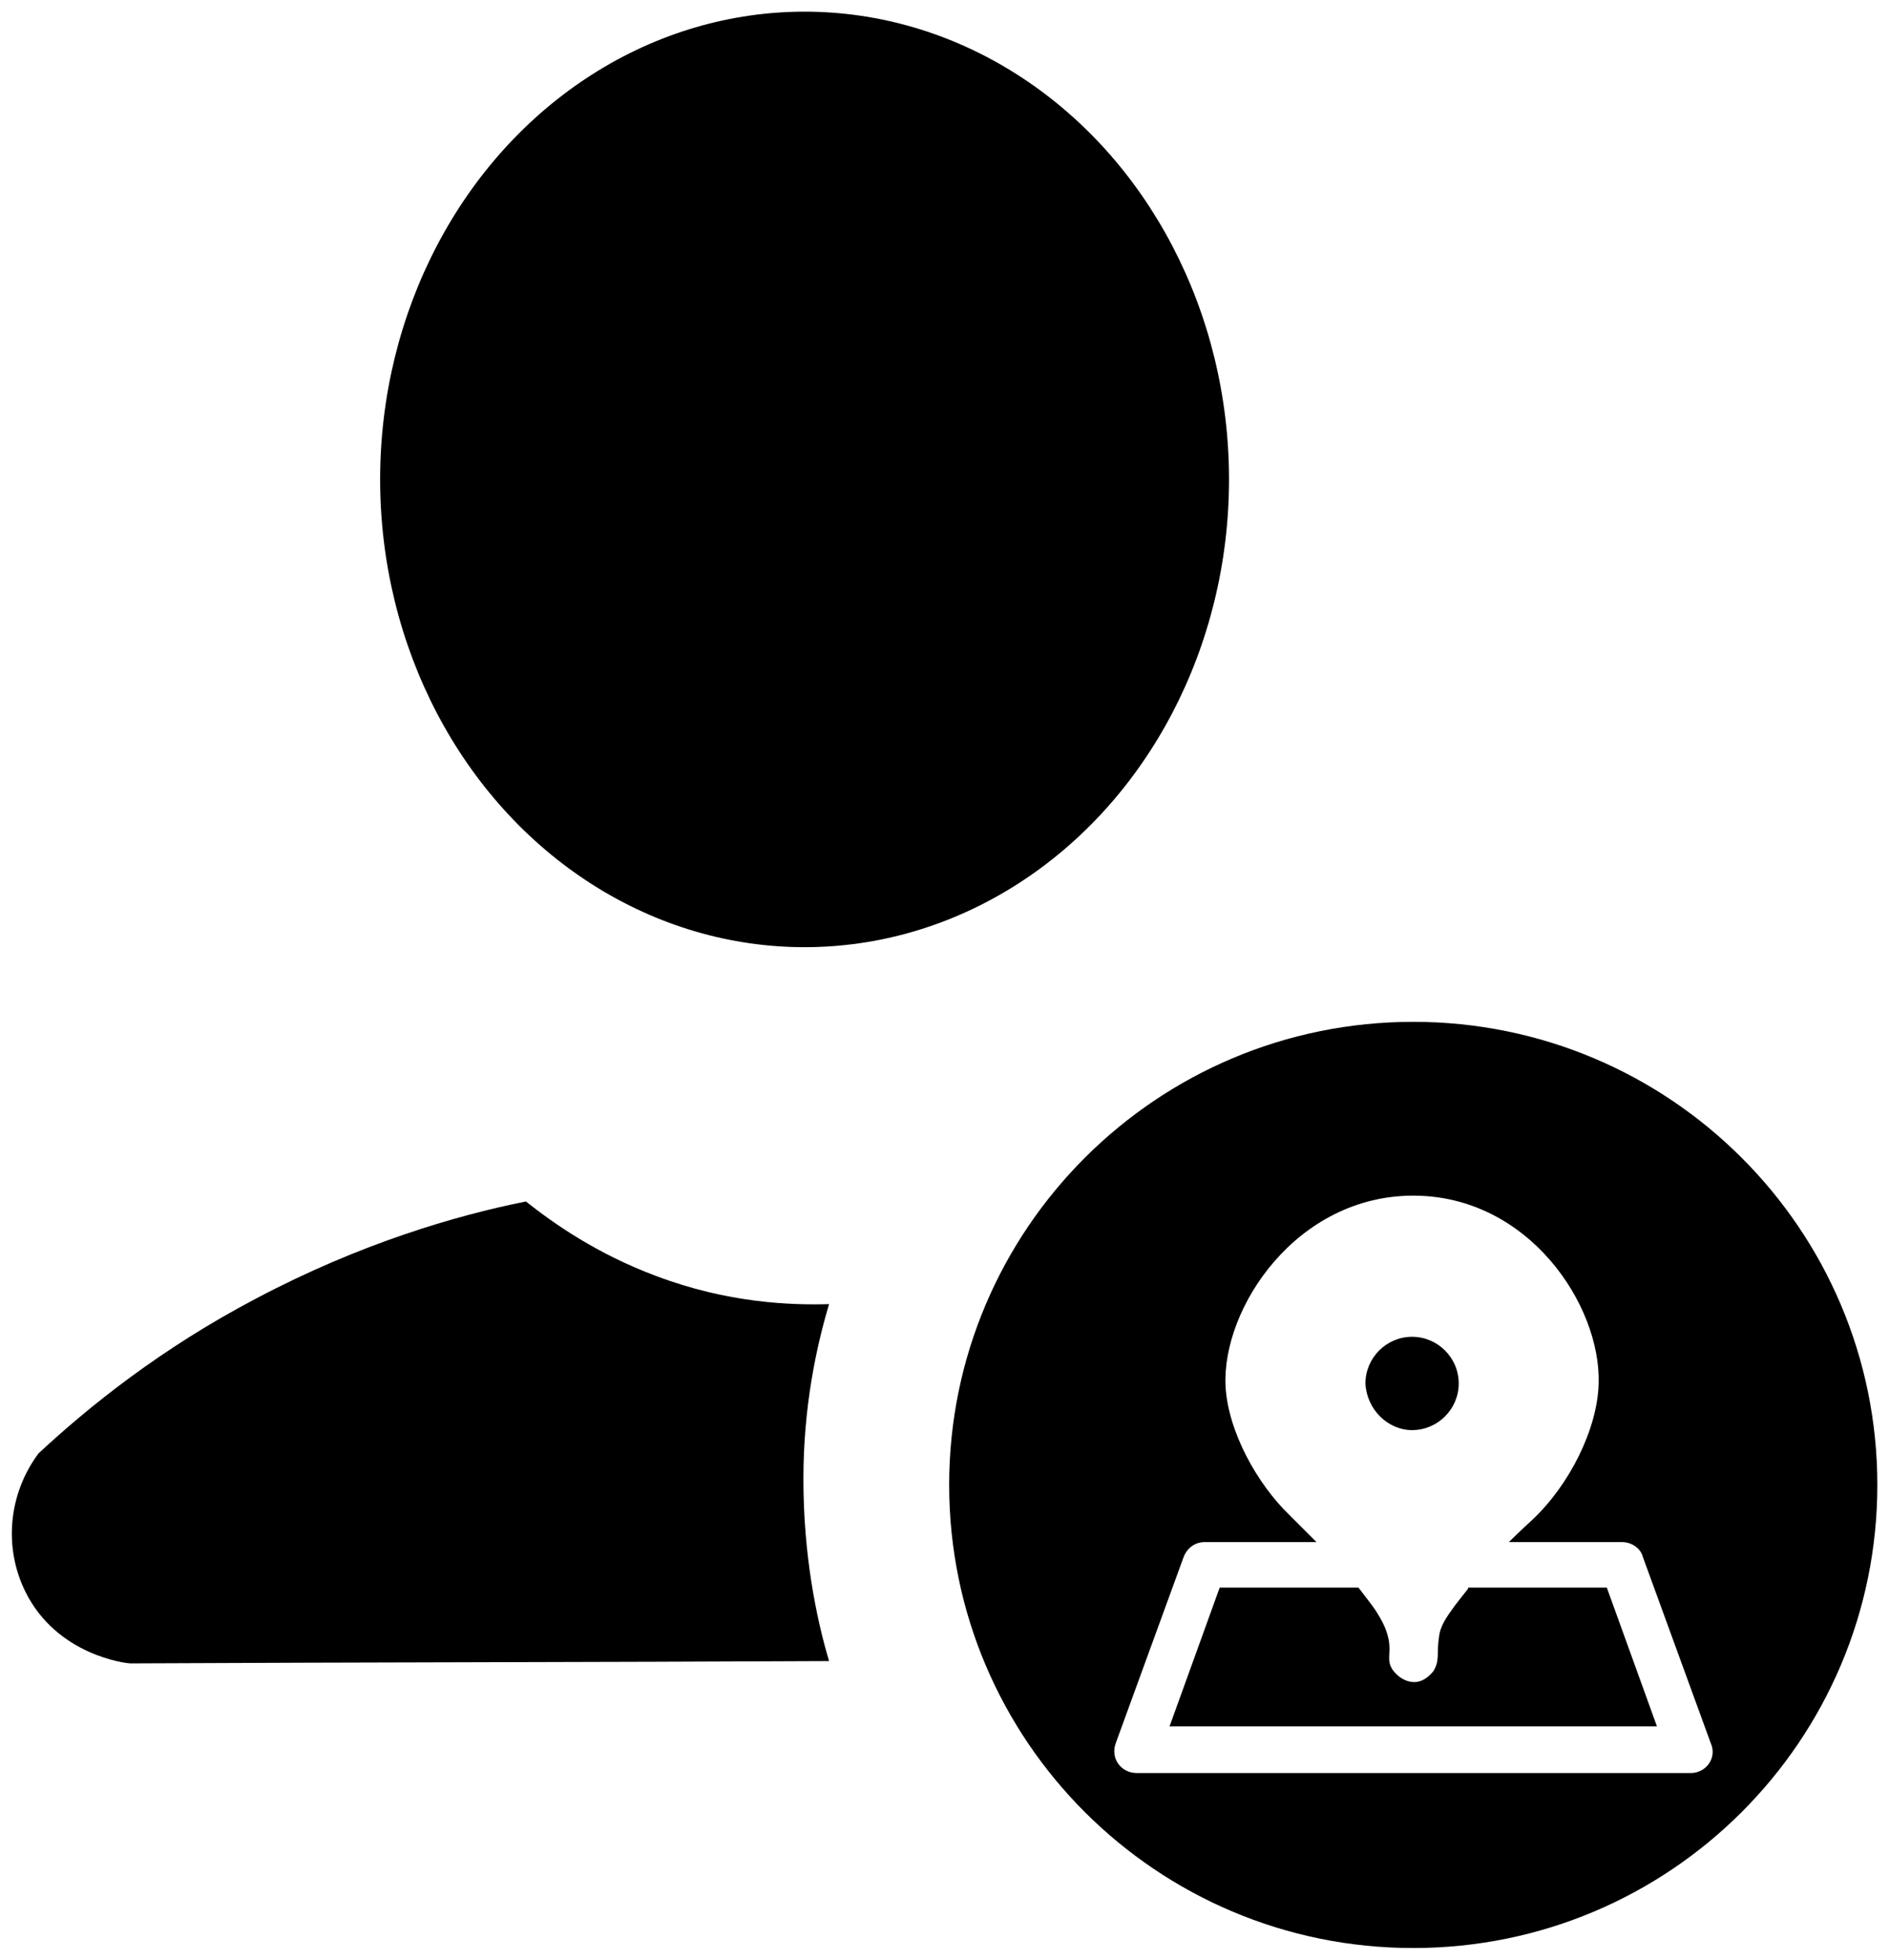 <?xml version="1.0" encoding="utf-8"?>
<!-- Generator: Adobe Illustrator 26.0.0, SVG Export Plug-In . SVG Version: 6.00 Build 0)  -->
<svg version="1.1" id="Layer_1" xmlns="http://www.w3.org/2000/svg" xmlns:xlink="http://www.w3.org/1999/xlink" x="0px" y="0px"
	 viewBox="0 0 162 168" style="enable-background:new 0 0 162 168;" xml:space="preserve">
<ellipse cx="69" cy="41.1" rx="36.4" ry="40.1"/>
<path d="M71.1,111.8c-1.1,3.7-2.2,8.8-2.2,15c0,6.5,1.1,11.9,2.2,15.6c-20,0.1-39.9,0.1-59.9,0.2c-0.4,0-6.3-0.7-9-6.1
	c-1.9-3.8-1.5-8.4,1.1-11.9c4.3-4,10.5-9,18.7-13.3c8.9-4.7,17.1-7.1,23.1-8.3c2.4,1.9,6.1,4.5,11.2,6.4
	C62.4,111.7,67.8,111.9,71.1,111.8z"/>
<path d="M125.9,136.2c-0.4,0.5-0.7,0.9-1.1,1.4c-0.8,1.1-1.3,1.8-1.4,2.8c-0.2,1.3,0.1,2-0.5,2.9c-0.1,0.1-0.7,0.9-1.6,0.9
	c-0.8,0-1.5-0.5-1.9-1.1c-0.5-0.8-0.1-1.3-0.3-2.5c-0.2-1-0.6-1.7-1.1-2.5c-0.4-0.6-0.9-1.2-1.5-2h-11.9l-4.3,11.9h41.8l-4.3-11.9
	H125.9z"/>
<path d="M121.1,122.6c2.2,0,4-1.8,4-4c0-2.2-1.8-4-4-4c-2.2,0-4,1.8-4,4C117.2,120.8,119,122.6,121.1,122.6z"/>
<path d="M121.2,87.6c-22,0-39.8,17.8-39.8,39.7S99.2,167,121.2,167s39.8-17.8,39.8-39.7S143.2,87.6,121.2,87.6z M145,152H97.5
	c-1.4,0-2.3-1.3-1.8-2.6l5.8-15.9c0.3-0.8,1-1.3,1.8-1.3h9.6c-1.1-1.1-2-2-2.3-2.3c-2.8-2.7-5.3-7.2-5.5-11.1
	c-0.3-6.7,6.1-16.3,16.1-16.3c9.9,0,16.1,9.4,15.9,16.1c-0.1,3.9-2.5,8.7-5.7,11.7c-0.2,0.2-1,0.9-2,1.9h9.7c0.8,0,1.6,0.5,1.8,1.3
	l5.8,15.9C147.3,150.7,146.3,152,145,152z"/>
</svg>
